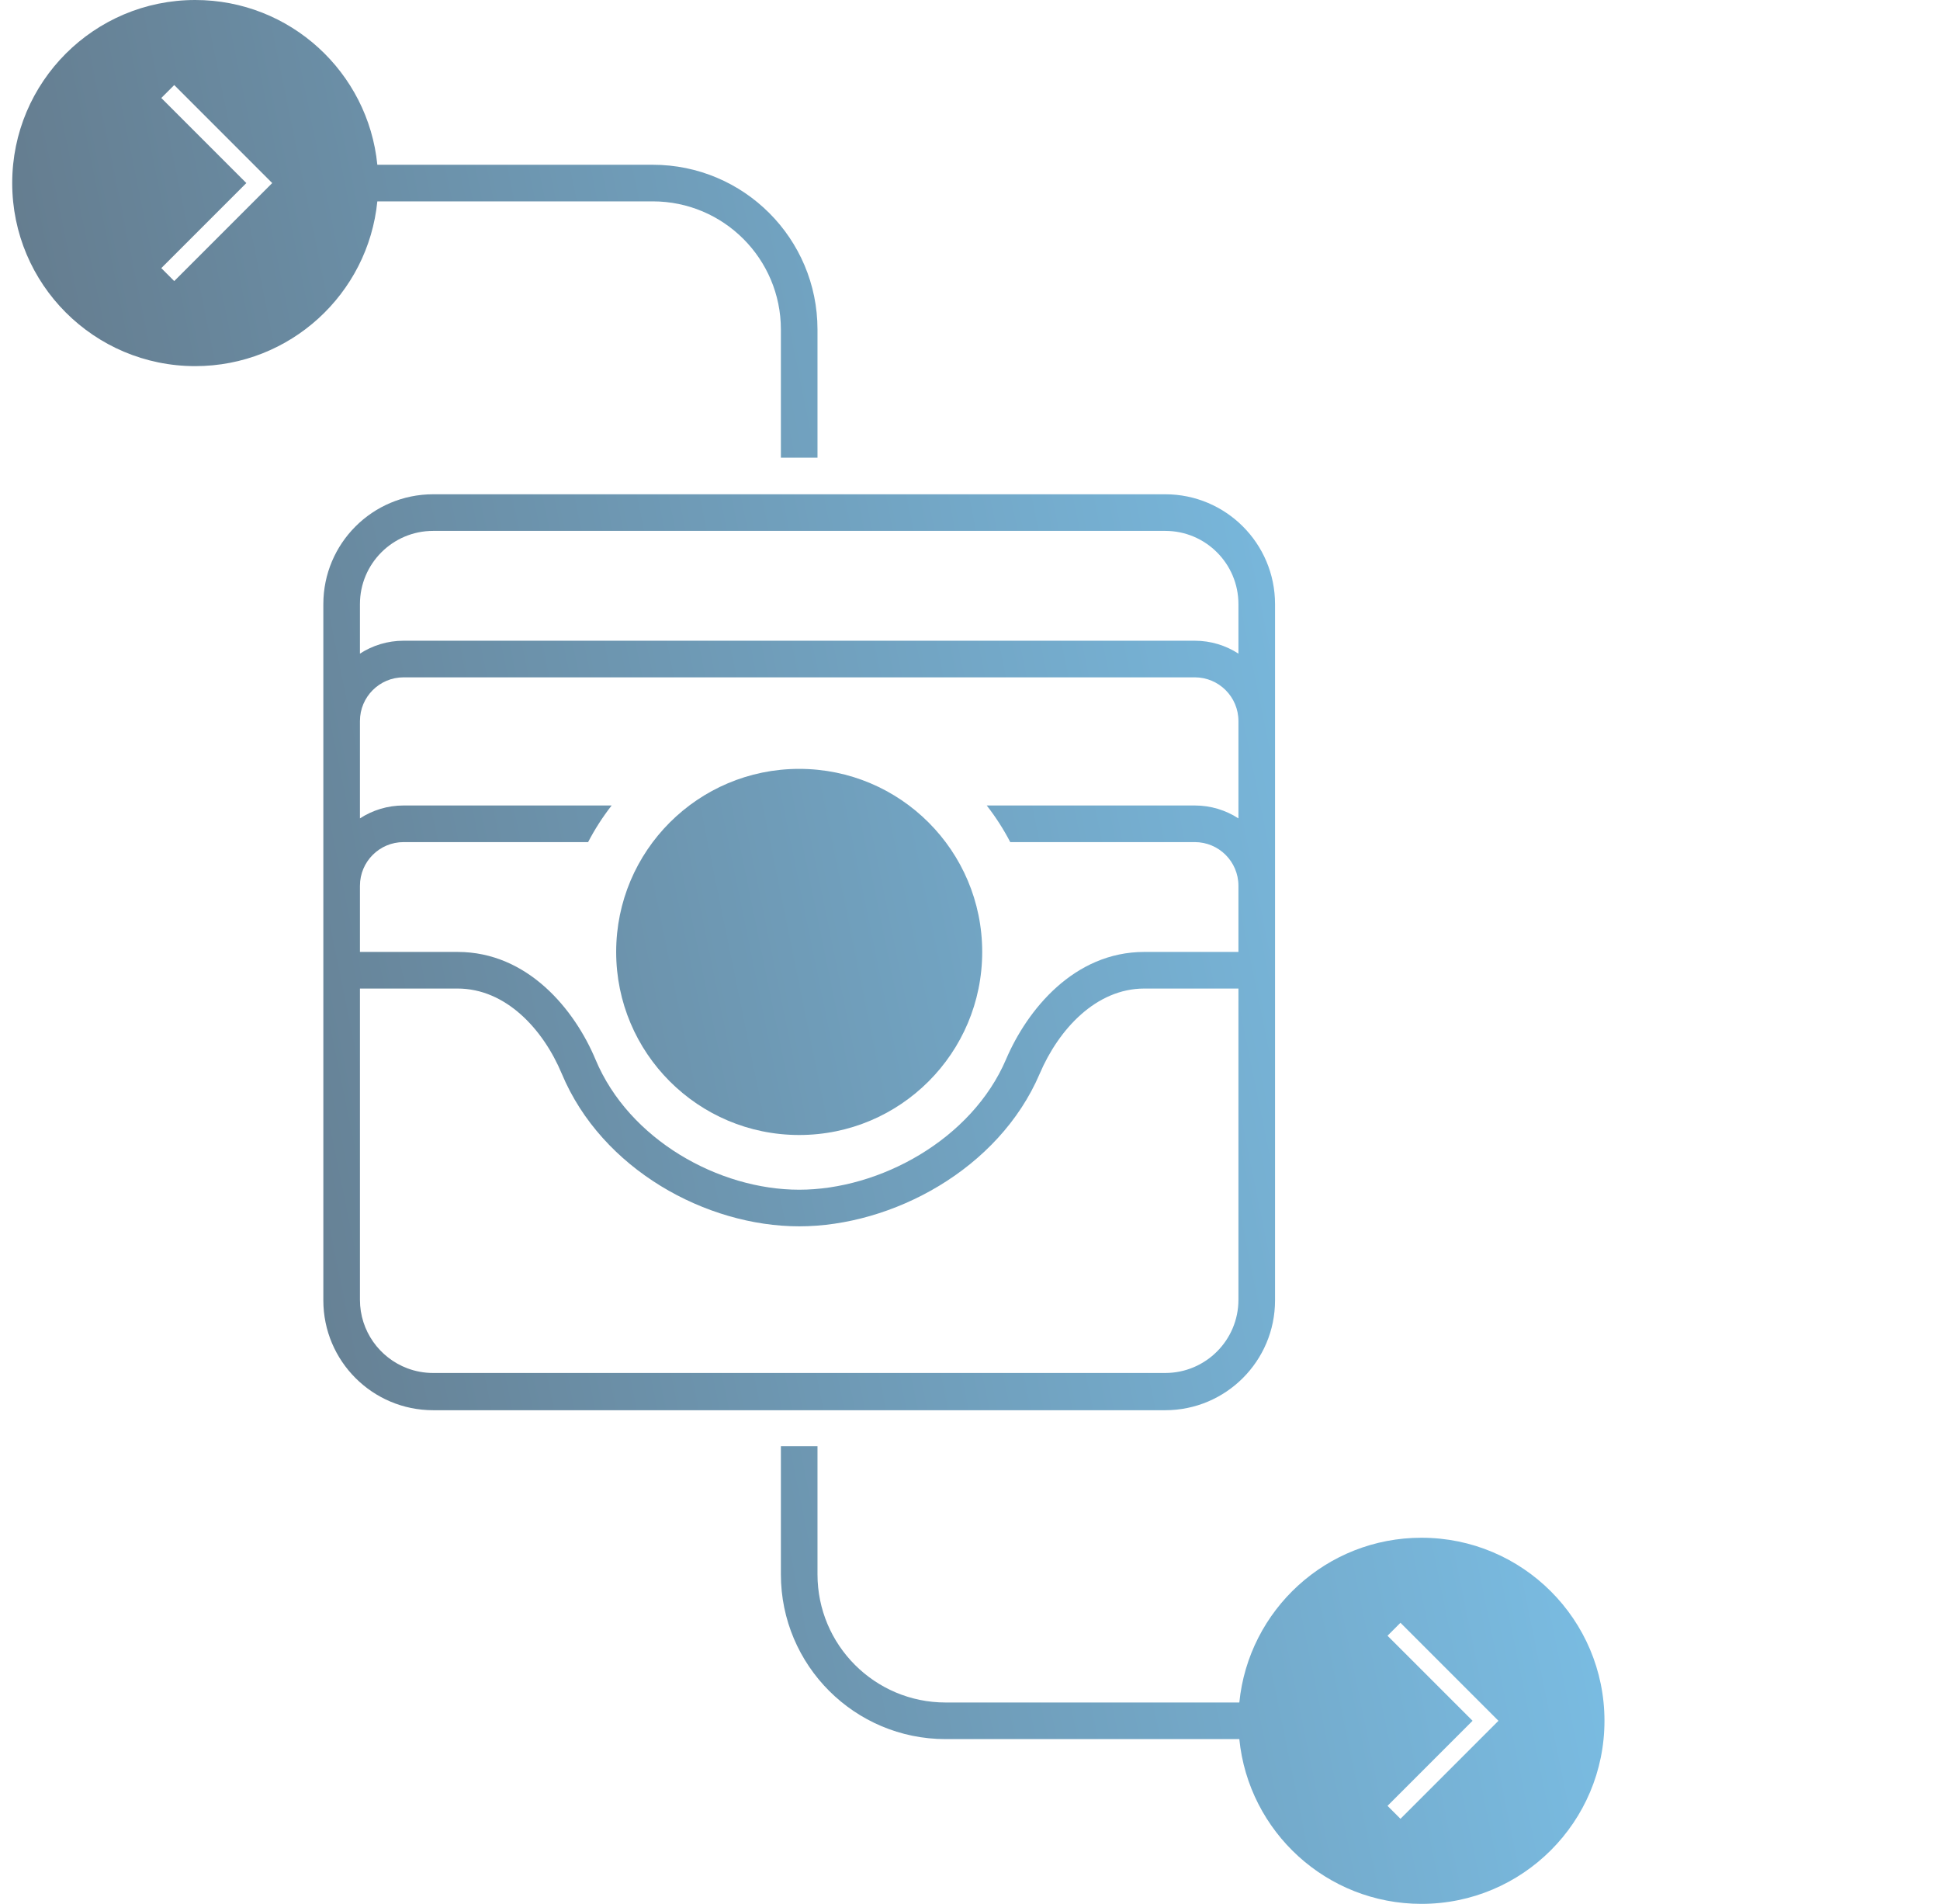 <svg width="106" height="104" viewBox="0 0 106 104" fill="none" xmlns="http://www.w3.org/2000/svg">
<path fill-rule="evenodd" clip-rule="evenodd" d="M10.667 20C5.144 20 0.667 15.523 0.667 10C0.667 4.477 5.144 0 10.667 0C15.852 0 20.116 3.947 20.617 9H35.667C40.637 9 44.667 13.029 44.667 18V25H42.667V18C42.667 14.134 39.533 11 35.667 11H20.617C20.116 16.053 15.852 20 10.667 20ZM13.46 10L8.813 14.646L9.52 15.354L14.874 10L9.52 4.646L8.813 5.353L13.46 10Z" fill="url(#paint0_linear_29_175803)"/>
<path d="M43.667 62C49.19 62 53.667 57.523 53.667 52C53.667 46.477 49.19 42 43.667 42C38.144 42 33.667 46.477 33.667 52C33.667 57.523 38.144 62 43.667 62Z" fill="url(#paint1_linear_29_175803)"/>
<path fill-rule="evenodd" clip-rule="evenodd" d="M63.667 27H23.667C20.353 27 17.667 29.686 17.667 33V71.034C17.667 74.348 20.353 77.034 23.667 77.034H63.667C66.98 77.034 69.667 74.348 69.667 71.034V71.028L69.667 71L69.667 33C69.667 29.686 66.98 27 63.667 27ZM67.667 52V48.386C67.667 47.068 66.598 46 65.28 46H55.199C54.834 45.298 54.404 44.629 53.914 44H65.28C66.16 44 66.98 44.259 67.667 44.705V39.386C67.667 38.068 66.598 37 65.28 37H22.053C20.735 37 19.667 38.068 19.667 39.386V44.705C20.354 44.259 21.173 44 22.053 44H33.42C32.929 44.629 32.499 45.298 32.134 46H22.053C20.735 46 19.667 47.068 19.667 48.386V52L25.002 52C28.842 52 31.402 55.158 32.54 57.881C34.373 62.262 39.277 64.989 43.667 64.989C48.073 64.989 53.099 62.246 54.972 57.861C56.127 55.16 58.686 52 62.525 52H67.667ZM22.256 74.744C22.694 74.909 23.17 75 23.667 75H63.667C65.876 75 67.667 73.209 67.667 71L67.667 54H62.525C59.889 54 57.847 56.223 56.811 58.647C54.574 63.885 48.739 66.989 43.667 66.989C38.596 66.989 32.884 63.887 30.695 58.652C29.678 56.221 27.638 54 25.002 54L19.667 54L19.667 71C19.667 72.712 20.743 74.173 22.256 74.744ZM67.667 35.705V33C67.667 30.791 65.876 29 63.667 29H23.667C21.458 29 19.667 30.791 19.667 33V35.705C20.354 35.259 21.173 35 22.053 35H65.28C66.16 35 66.98 35.259 67.667 35.705Z" fill="url(#paint2_linear_29_175803)"/>
<path fill-rule="evenodd" clip-rule="evenodd" d="M44.667 79V86C44.667 89.866 47.801 93 51.667 93H67.716C68.218 87.947 72.481 84 77.667 84C83.19 84 87.667 88.477 87.667 94C87.667 99.523 83.19 104 77.667 104C72.481 104 68.218 100.053 67.716 95H51.667C46.696 95 42.667 90.971 42.667 86V79H44.667ZM75.813 98.646L80.46 93.999L75.813 89.353L76.52 88.645L81.874 93.999L76.52 99.353L75.813 98.646Z" fill="url(#paint3_linear_29_175803)"/>
<defs>
<linearGradient id="paint0_linear_29_175803" x1="87.667" y1="-33.358" x2="-42.197" y2="-6.842" gradientUnits="userSpaceOnUse">
<stop stop-color="#81D2FF"/>
<stop offset="0.964" stop-color="#5B5F68"/>
</linearGradient>
<linearGradient id="paint1_linear_29_175803" x1="87.667" y1="-33.358" x2="-42.197" y2="-6.842" gradientUnits="userSpaceOnUse">
<stop stop-color="#81D2FF"/>
<stop offset="0.964" stop-color="#5B5F68"/>
</linearGradient>
<linearGradient id="paint2_linear_29_175803" x1="87.667" y1="-33.358" x2="-42.197" y2="-6.842" gradientUnits="userSpaceOnUse">
<stop stop-color="#81D2FF"/>
<stop offset="0.964" stop-color="#5B5F68"/>
</linearGradient>
<linearGradient id="paint3_linear_29_175803" x1="87.667" y1="-33.358" x2="-42.197" y2="-6.842" gradientUnits="userSpaceOnUse">
<stop stop-color="#81D2FF"/>
<stop offset="0.964" stop-color="#5B5F68"/>
</linearGradient>
</defs>
</svg>
